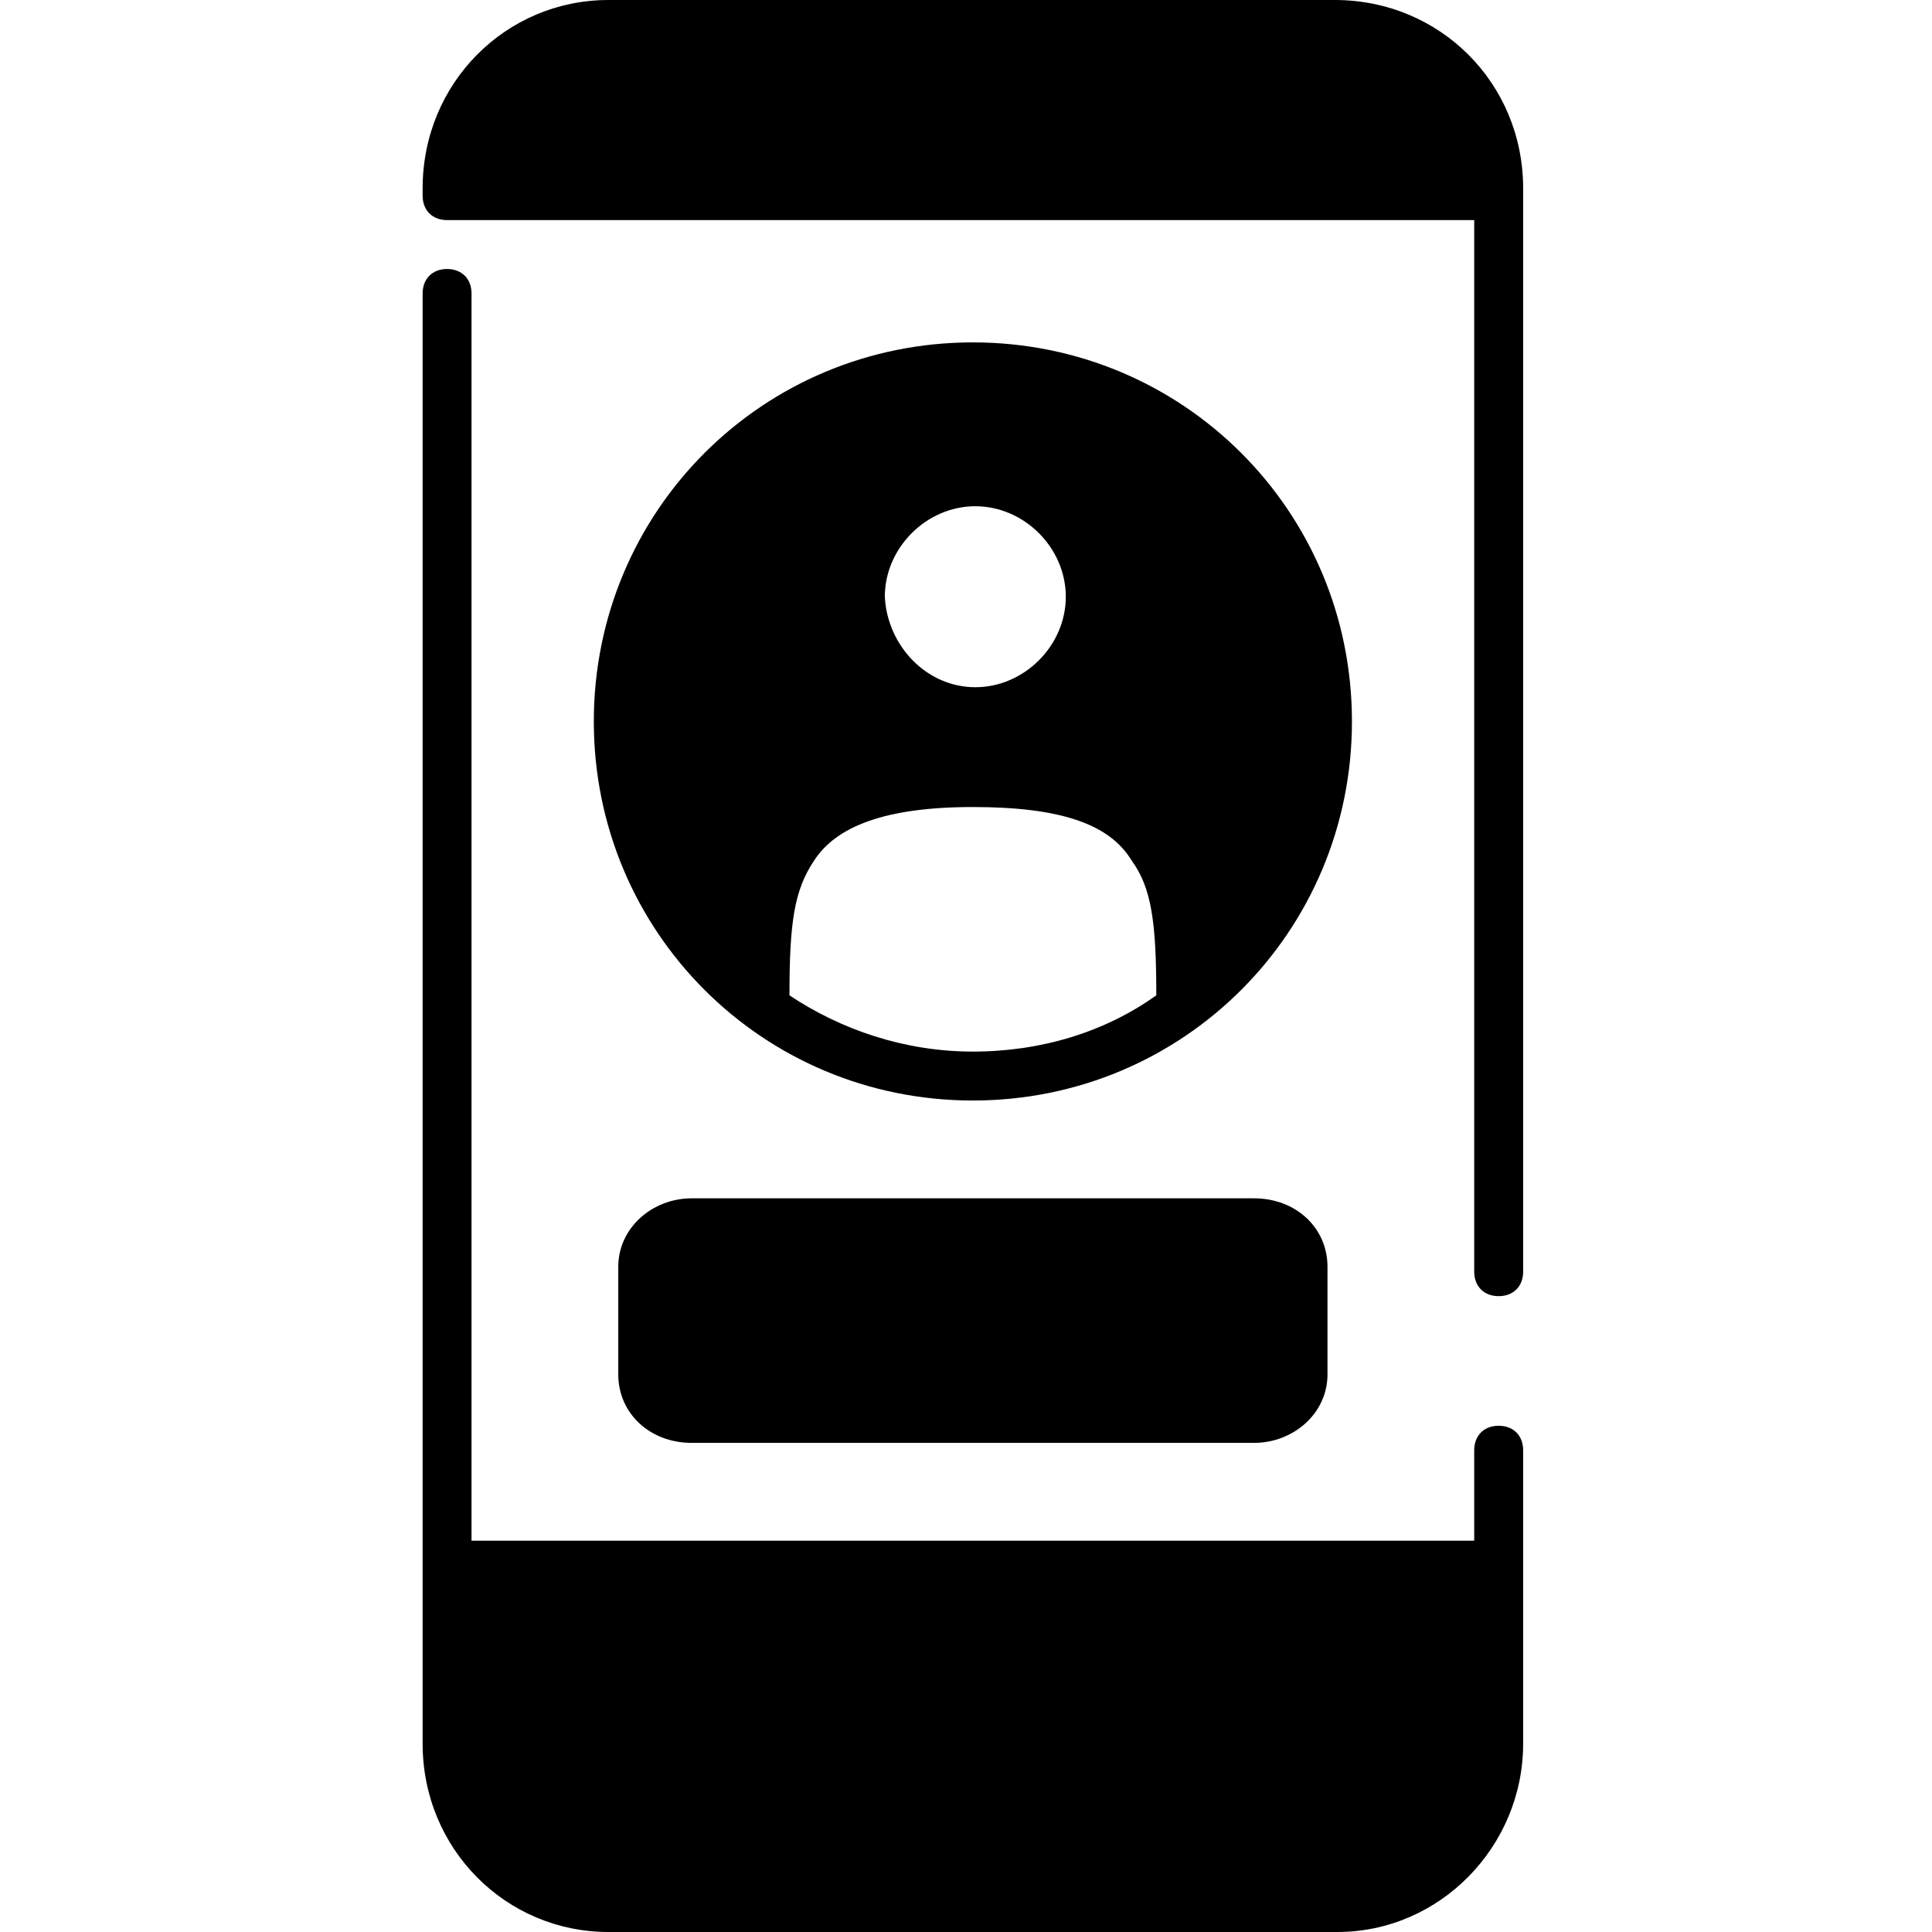 <svg width="64" height="64" viewBox="0 0 64 64" fill="none" xmlns="http://www.w3.org/2000/svg">
<path fill-rule="evenodd" clip-rule="evenodd" d="M32.309 23.575C34.415 23.575 36.116 21.874 36.116 19.767C36.116 17.661 34.415 15.96 32.309 15.96C30.203 15.96 28.501 17.661 28.501 19.767C28.582 21.874 30.203 23.575 32.309 23.575ZM22.911 46.987C22.02 46.987 21.291 46.339 21.291 45.529V41.965C21.291 41.155 22.02 40.507 22.911 40.507H41.544C42.435 40.507 43.164 41.155 43.164 41.965V45.529C43.164 46.339 42.435 46.987 41.544 46.987H22.911ZM14.81 51.848H49.646V57.762C49.646 60.76 47.215 63.19 44.299 63.19H20.157C17.241 63.19 14.81 60.76 14.81 57.762V51.848ZM49.889 6.238H14.81C14.81 3.241 17.241 0.81 20.238 0.81H44.461C47.458 0.81 49.889 3.241 49.889 6.238ZM39.438 33.296C39.438 29.003 39.276 25.6 32.309 25.6C25.342 25.6 25.18 29.003 25.18 33.215C25.18 33.296 25.18 33.377 25.18 33.458L25.099 33.377C24.37 32.81 23.802 32.243 23.235 31.595C22.668 30.947 22.182 30.218 21.777 29.408C20.967 27.788 20.481 25.924 20.481 23.98C20.481 17.499 25.828 12.152 32.309 12.152C38.79 12.152 44.137 17.499 44.137 23.98C44.137 27.869 42.273 31.271 39.357 33.458C39.438 33.458 39.438 33.377 39.438 33.296Z" fill="currentcolor" class="tint"/>
<path fill-rule="evenodd" clip-rule="evenodd" d="M41.544 47.797H22.911C21.534 47.797 20.481 46.825 20.481 45.529V41.965C20.481 40.668 21.615 39.696 22.911 39.696H41.544C42.922 39.696 43.975 40.668 43.975 41.965V45.529C43.975 46.825 42.84 47.797 41.544 47.797ZM41.544 46.177C42.03 46.177 42.354 45.853 42.354 45.529V41.965C42.354 41.641 42.03 41.316 41.544 41.316H22.911C22.425 41.316 22.101 41.641 22.101 41.965V45.529C22.101 45.853 22.425 46.177 22.911 46.177H41.544ZM32.309 22.765C33.929 22.765 35.306 21.387 35.306 19.767C35.306 18.147 33.929 16.77 32.309 16.77C30.689 16.77 29.311 18.147 29.311 19.767C29.392 21.387 30.689 22.765 32.309 22.765ZM32.309 24.385C29.797 24.385 27.691 22.36 27.691 19.767C27.691 17.256 29.716 15.149 32.309 15.149C34.82 15.149 36.927 17.175 36.927 19.767C36.927 22.279 34.901 24.385 32.309 24.385ZM32.228 36.456C25.261 36.456 19.671 30.866 19.671 23.899C19.671 16.932 25.261 11.342 32.228 11.342C39.195 11.342 44.785 16.932 44.785 23.899C44.785 30.866 39.195 36.456 32.228 36.456ZM14.81 7.291C14.324 7.291 14 6.967 14 6.481V6.238C14 2.754 16.754 0 20.157 0H44.218C47.701 0 50.456 2.754 50.456 6.238V42.127C50.456 42.613 50.132 42.937 49.646 42.937C49.16 42.937 48.835 42.613 48.835 42.127V7.291H14.81ZM44.299 1.62H20.157C17.889 1.62 15.944 3.403 15.62 5.671H48.835C48.511 3.403 46.567 1.62 44.299 1.62ZM34.253 57.924C34.253 59.058 33.362 59.949 32.228 59.949C31.094 59.949 30.203 59.058 30.203 57.924C30.203 56.79 31.094 55.899 32.228 55.899C33.362 55.899 34.253 56.79 34.253 57.924ZM15.62 52.658V57.762C15.62 60.354 17.646 62.38 20.157 62.38H44.218C46.729 62.38 48.754 60.354 48.754 57.762V52.658H15.62ZM15.62 51.038H48.835V48.041C48.835 47.554 49.16 47.23 49.646 47.23C50.132 47.23 50.456 47.554 50.456 48.041V51.848V57.762C50.456 61.165 47.701 64 44.299 64H20.157C16.754 64 14 61.246 14 57.762V9.722C14 9.235 14.324 8.911 14.81 8.911C15.296 8.911 15.62 9.235 15.62 9.722V51.038ZM24.532 31.676C24.613 29.732 24.856 28.678 25.504 27.625C26.638 25.924 28.744 25.114 32.147 25.114C35.549 25.114 37.656 25.924 38.79 27.625C39.438 28.678 39.762 29.732 39.762 31.676C41.787 29.732 43.002 26.896 43.002 23.899C43.165 17.823 38.304 12.962 32.228 12.962C26.152 12.962 21.291 17.823 21.291 23.899C21.291 26.977 22.506 29.732 24.532 31.676ZM26.152 32.972C27.853 34.106 29.959 34.835 32.228 34.835C34.496 34.835 36.602 34.187 38.304 32.972C38.304 30.542 38.142 29.408 37.494 28.517C36.765 27.301 35.144 26.734 32.228 26.734C29.311 26.734 27.691 27.382 26.962 28.517C26.314 29.489 26.152 30.542 26.152 32.972Z" fill="currentcolor" class="shade"/>
</svg>
